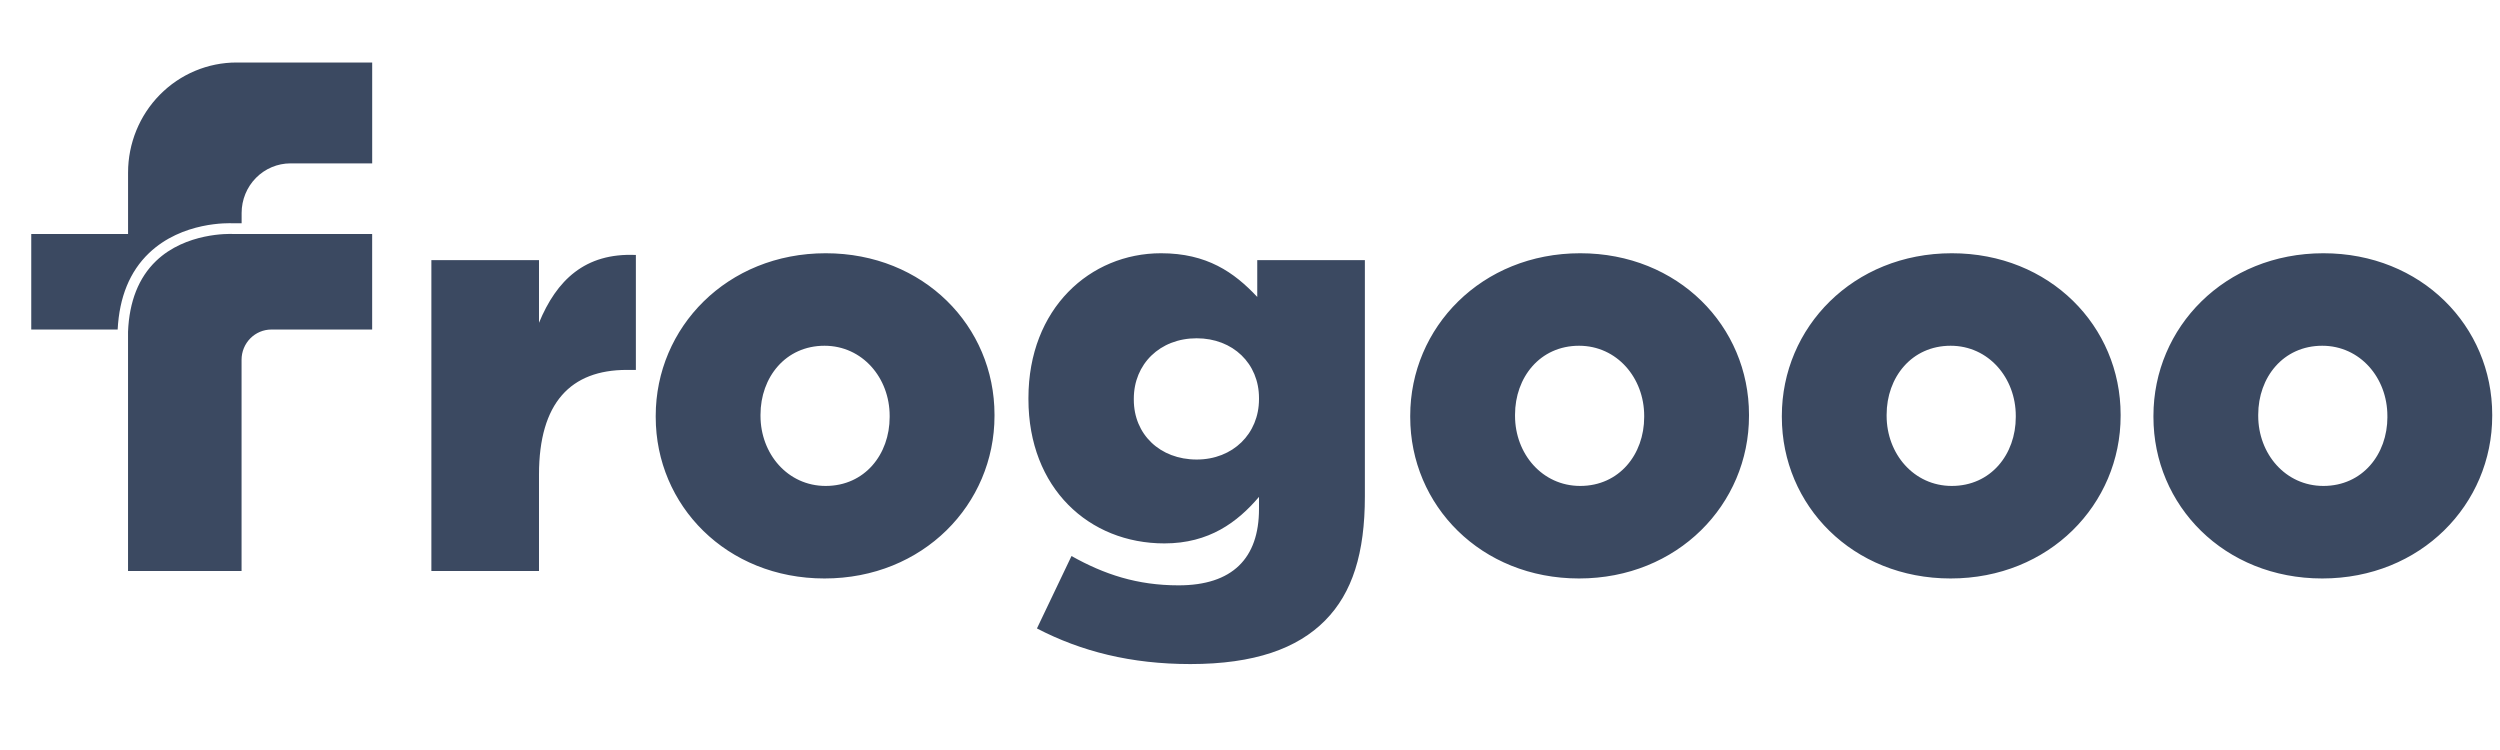 <svg width="80" height="24" viewBox="0 0 80 24" fill="none" xmlns="http://www.w3.org/2000/svg">
<path fill-rule="evenodd" clip-rule="evenodd" d="M5.115 3.032C5.766 2.371 6.65 2 7.571 2H11.91V5.228H9.297C8.882 5.228 8.484 5.395 8.19 5.693C7.897 5.99 7.732 6.394 7.732 6.815V7.145H7.453C7.335 7.139 5.831 7.083 4.768 8.099C4.153 8.686 3.818 9.508 3.765 10.546H1V7.488H4.098V5.523C4.098 4.589 4.464 3.692 5.115 3.032ZM7.73 7.487H7.436L7.432 7.487C7.357 7.484 5.948 7.436 4.994 8.351C4.437 8.885 4.136 9.647 4.097 10.616V18.271H7.73V11.512C7.73 11.255 7.831 11.009 8.01 10.828C8.189 10.647 8.431 10.545 8.684 10.545H11.909V7.487H7.73V7.487ZM20.983 13.307V13.344C20.983 16.175 23.249 18.511 26.384 18.511C29.54 18.511 31.824 16.139 31.824 13.307V13.271C31.824 10.439 29.558 8.104 26.422 8.104C23.266 8.104 20.983 10.476 20.983 13.307ZM28.469 13.307V13.344C28.469 14.539 27.672 15.55 26.421 15.55C25.206 15.55 24.336 14.521 24.336 13.307V13.271C24.336 12.076 25.134 11.064 26.384 11.064C27.599 11.064 28.469 12.094 28.469 13.307ZM17.248 8.325H13.804V18.271H17.248V15.184C17.248 12.886 18.264 11.837 20.058 11.837H20.348V8.159C18.717 8.086 17.81 8.968 17.248 10.329V8.325ZM33.182 20.11L34.288 17.793C35.339 18.382 36.391 18.731 37.714 18.731C39.436 18.731 40.288 17.867 40.288 16.286V15.9C39.6 16.709 38.693 17.389 37.26 17.389C34.85 17.389 32.91 15.624 32.91 12.774V12.737C32.91 9.869 34.886 8.104 37.152 8.104C38.62 8.104 39.49 8.711 40.232 9.502V8.325H43.676V15.881C43.676 17.702 43.277 18.97 42.407 19.852C41.519 20.753 40.141 21.25 38.093 21.25C36.192 21.25 34.596 20.846 33.182 20.11ZM40.288 12.774V12.737C40.288 11.634 39.454 10.825 38.294 10.825C37.114 10.825 36.282 11.653 36.282 12.756V12.793C36.282 13.896 37.116 14.705 38.294 14.705C39.454 14.705 40.288 13.877 40.288 12.774ZM45.127 13.307V13.344C45.127 16.175 47.393 18.511 50.529 18.511C53.684 18.511 55.968 16.139 55.968 13.307V13.271C55.968 10.439 53.702 8.104 50.567 8.104C47.411 8.104 45.127 10.476 45.127 13.307ZM52.614 13.307V13.344C52.614 14.539 51.816 15.55 50.566 15.55C49.351 15.55 48.481 14.521 48.481 13.307V13.271C48.481 12.076 49.279 11.064 50.529 11.064C51.744 11.064 52.614 12.094 52.614 13.307ZM57.019 13.344V13.307C57.019 10.476 59.303 8.104 62.458 8.104C65.594 8.104 67.86 10.439 67.86 13.271V13.307C67.86 16.139 65.576 18.511 62.42 18.511C59.284 18.511 57.019 16.175 57.019 13.344ZM64.505 13.344V13.307C64.505 12.094 63.635 11.064 62.42 11.064C61.17 11.064 60.372 12.076 60.372 13.271V13.307C60.372 14.521 61.242 15.55 62.456 15.55C63.708 15.55 64.505 14.539 64.505 13.344ZM68.91 13.307V13.344C68.91 16.175 71.176 18.511 74.312 18.511C77.467 18.511 79.751 16.139 79.751 13.307V13.271C79.751 10.439 77.485 8.104 74.349 8.104C71.194 8.104 68.91 10.476 68.91 13.307ZM76.396 13.307V13.344H76.397C76.397 14.539 75.599 15.55 74.348 15.55C73.133 15.55 72.263 14.521 72.263 13.307V13.271C72.263 12.076 73.061 11.064 74.312 11.064C75.526 11.064 76.396 12.094 76.396 13.307Z" fill="#3B4961"/>
</svg>
